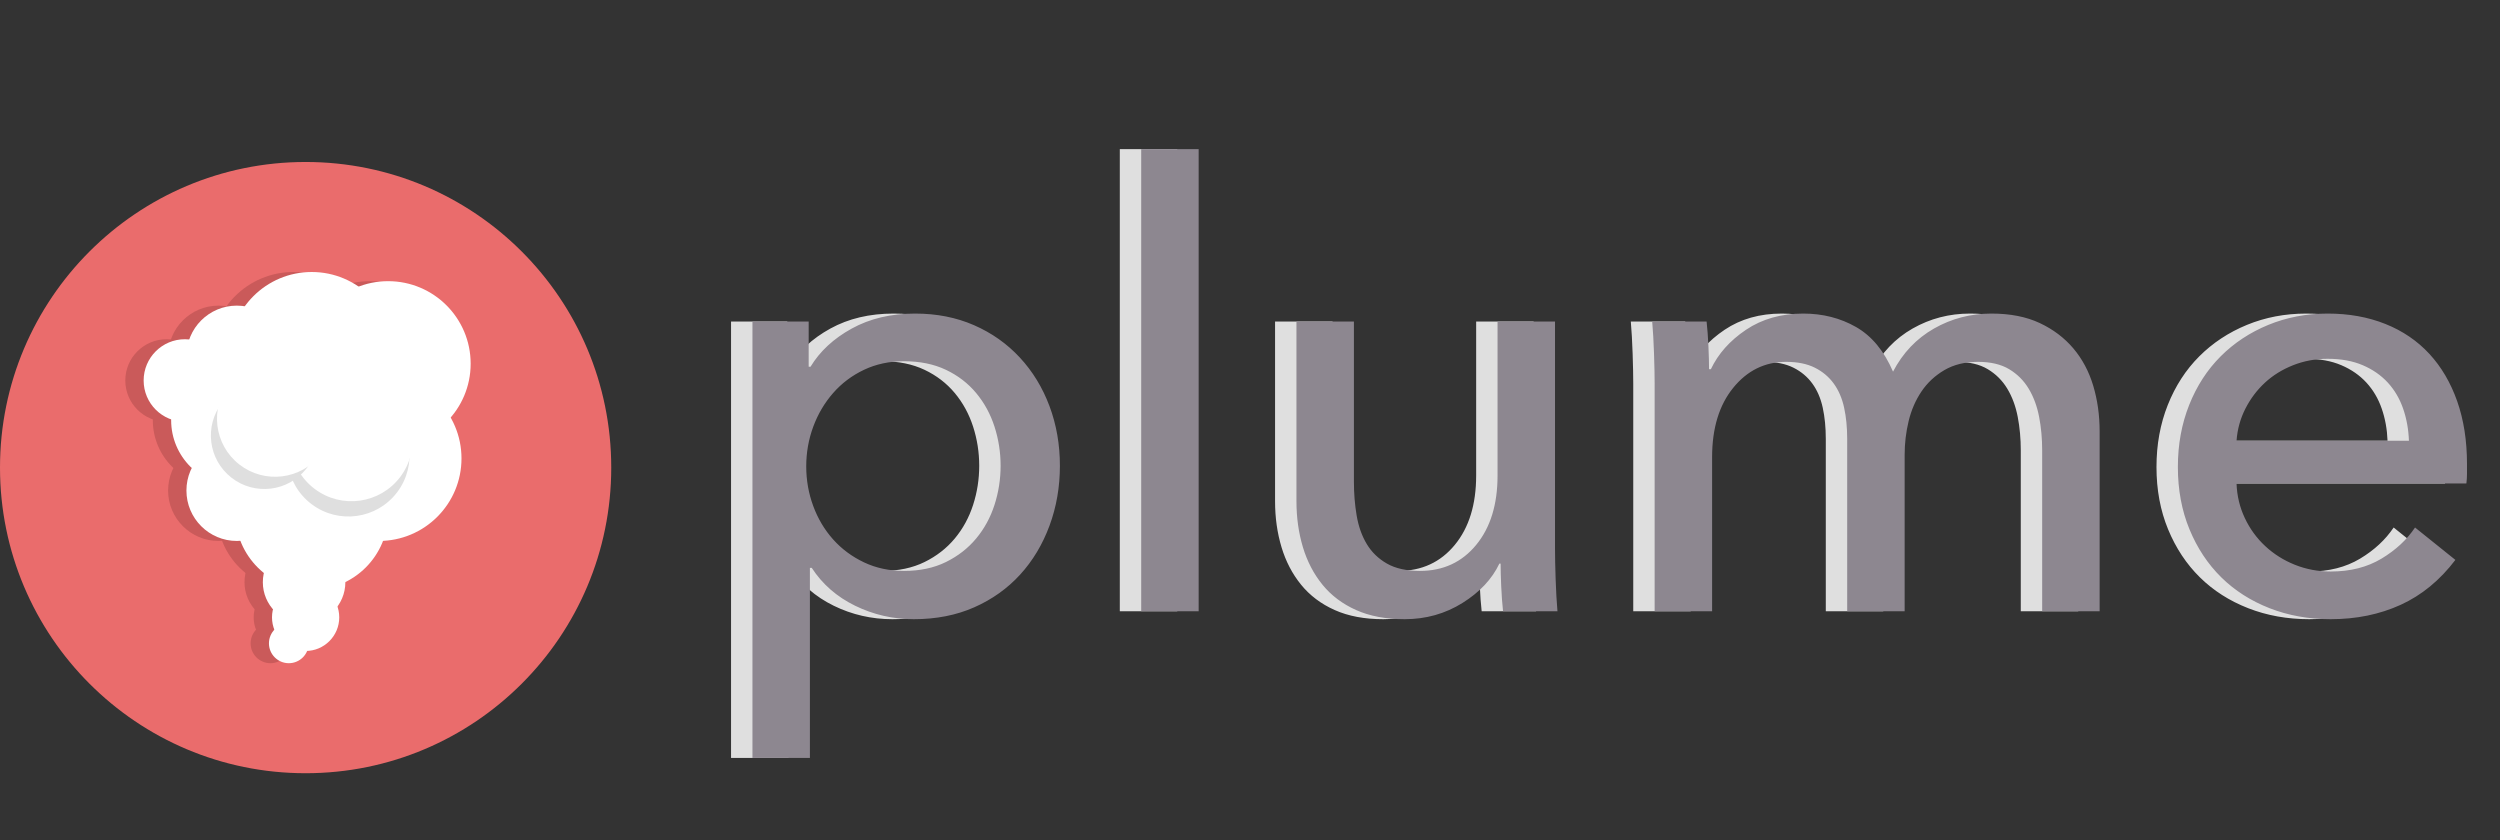<?xml version="1.0" encoding="UTF-8" standalone="no"?>
<svg width="818px" height="275px" viewBox="0 0 818 275" version="1.1" xmlns="http://www.w3.org/2000/svg" xmlns:xlink="http://www.w3.org/1999/xlink" xmlns:sketch="http://www.bohemiancoding.com/sketch/ns">
    <rect x="0" y="0" width="818" height="275" fill="#333333" stroke="none"/>
    <!-- Generator: Sketch 3.3.3 (12072) - http://www.bohemiancoding.com/sketch -->
    <title>Plume Logo</title>
    <desc>Created with Sketch.</desc>
    <defs></defs>
    <g id="Page-1" stroke="none" stroke-width="1" fill="none" fill-rule="evenodd" sketch:type="MSPage">
        <g id="icon" sketch:type="MSLayerGroup" transform="translate(0, 53)">
            <rect id="bg" sketch:type="MSShapeGroup" x="0" y="0" width="200" height="200"></rect>
            <circle id="circle-mask" fill="#EA6C6C" sketch:type="MSShapeGroup" cx="100" cy="100" r="100"></circle>
            <g id="smoke-copy" transform="translate(41, 36)" sketch:type="MSShapeGroup">
                <g id="main" fill="#CA5A5A">
                    <circle id="Oval-2-Copy-6" cx="30.5" cy="48.5" r="21.5"></circle>
                    <circle id="Oval-2-Copy-7" cx="55" cy="79" r="25"></circle>
                    <circle id="Oval-2-Copy-8" cx="55" cy="27" r="27"></circle>
                    <circle id="Oval-2-Copy-9" cx="77" cy="61" r="27"></circle>
                    <circle id="Oval-2-Copy-10" cx="80" cy="30" r="27"></circle>
                    <circle id="Oval-2-Copy-11" cx="52.5" cy="101.5" r="13.5"></circle>
                    <circle id="Oval-2-Copy-15" cx="47.5" cy="121.5" r="6.5"></circle>
                    <circle id="Oval-2-Copy-16" cx="53" cy="113" r="11"></circle>
                    <circle id="Oval-2-Copy-14" cx="13.5" cy="35.5" r="13.5"></circle>
                    <circle id="Oval-2-Copy-13" cx="30.5" cy="71.5" r="16.5"></circle>
                    <circle id="Oval-2-Copy-12" cx="30.5" cy="27.5" r="16.5"></circle>
                </g>
                <g id="main-copy" transform="translate(6, 0)" fill="#FFFFFF">
                    <circle id="Oval-2-Copy-6" cx="30.5" cy="48.5" r="21.5"></circle>
                    <circle id="Oval-2-Copy-7" cx="55" cy="79" r="25"></circle>
                    <circle id="Oval-2-Copy-8" cx="55" cy="27" r="27"></circle>
                    <circle id="Oval-2-Copy-9" cx="77" cy="61" r="27"></circle>
                    <circle id="Oval-2-Copy-10" cx="80" cy="30" r="27"></circle>
                    <circle id="Oval-2-Copy-11" cx="52.5" cy="101.5" r="13.5"></circle>
                    <circle id="Oval-2-Copy-15" cx="47.5" cy="121.5" r="6.5"></circle>
                    <circle id="Oval-2-Copy-16" cx="53" cy="113" r="11"></circle>
                    <circle id="Oval-2-Copy-14" cx="13.5" cy="35.5" r="13.5"></circle>
                    <circle id="Oval-2-Copy-13" cx="30.5" cy="71.5" r="16.5"></circle>
                    <circle id="Oval-2-Copy-12" cx="30.5" cy="27.5" r="16.5"></circle>
                </g>
                <path d="M60.964,75.973 C69.785,82.62 82.325,80.858 88.973,72.036 C95.62,63.215 93.858,50.675 85.036,44.027 C76.215,37.38 63.675,39.142 57.027,47.964 C50.38,56.785 52.142,69.325 60.964,75.973 L60.964,75.973 Z" id="drop-shadow-2" fill="#DFDFDF"></path>
                <path d="M61.964,70.973 C70.785,77.62 83.325,75.858 89.973,67.036 C96.62,58.215 94.858,45.675 86.036,39.027 C77.215,32.38 64.675,34.142 58.027,42.964 C51.38,51.785 53.142,64.325 61.964,70.973 L61.964,70.973 Z" id="shadow-2" fill="#FFFFFF"></path>
                <path d="M34.726,67.29 C42.342,73.241 53.34,71.89 59.29,64.274 C65.241,56.658 63.89,45.66 56.274,39.71 C48.658,33.759 37.66,35.11 31.71,42.726 C25.759,50.342 27.11,61.34 34.726,67.29 L34.726,67.29 Z" id="drop-shadow-1" fill="#DFDFDF"></path>
                <path d="M37.302,62.972 C45.571,69.432 57.511,67.966 63.971,59.698 C70.432,51.429 68.966,39.489 60.697,33.029 C52.428,26.568 40.488,28.034 34.028,36.303 C27.568,44.572 29.034,56.512 37.302,62.972 L37.302,62.972 Z" id="shadow-1" fill="#FFFFFF"></path>
            </g>
        </g>
        <path d="M258,248 L239.2,248 L239.2,105.2 L257.6,105.2 L257.6,120 L258.2,120 C261.267,114.933 265.767,110.767 271.7,107.5 C277.633,104.233 284.533,102.6 292.4,102.6 C299.467,102.6 305.9,103.867 311.7,106.4 C317.5,108.933 322.5,112.467 326.7,117 C330.9,121.533 334.133,126.833 336.4,132.9 C338.667,138.967 339.8,145.467 339.8,152.4 C339.8,159.333 338.667,165.867 336.4,172 C334.133,178.133 330.933,183.467 326.8,188 C322.667,192.533 317.667,196.1 311.8,198.7 C305.933,201.3 299.333,202.6 292,202.6 C285.2,202.6 278.8,201.133 272.8,198.2 C266.8,195.267 262.067,191.133 258.6,185.8 L258,185.8 L258,248 Z M320.4,152.4 C320.4,148 319.733,143.733 318.4,139.6 C317.067,135.467 315.067,131.8 312.4,128.6 C309.733,125.4 306.433,122.867 302.5,121 C298.567,119.133 294,118.2 288.8,118.2 C284,118.2 279.633,119.133 275.7,121 C271.767,122.867 268.4,125.4 265.6,128.6 C262.8,131.8 260.633,135.467 259.1,139.6 C257.567,143.733 256.8,148.067 256.8,152.6 C256.8,157.133 257.567,161.467 259.1,165.6 C260.633,169.733 262.8,173.367 265.6,176.5 C268.4,179.633 271.767,182.133 275.7,184 C279.633,185.867 284,186.8 288.8,186.8 C294,186.8 298.567,185.833 302.5,183.9 C306.433,181.967 309.733,179.4 312.4,176.2 C315.067,173 317.067,169.333 318.4,165.2 C319.733,161.067 320.4,156.8 320.4,152.4 L320.4,152.4 Z M385.2,200 L366.4,200 L366.4,48.8 L385.2,48.8 L385.2,200 Z M484.8,200 C484.533,197.6 484.333,194.9 484.2,191.9 C484.067,188.9 484,186.4 484,184.4 L483.6,184.4 C481.2,189.467 477.167,193.767 471.5,197.3 C465.833,200.833 459.533,202.6 452.6,202.6 C446.467,202.6 441.167,201.6 436.7,199.6 C432.233,197.6 428.567,194.833 425.7,191.3 C422.833,187.767 420.7,183.667 419.3,179 C417.9,174.333 417.2,169.333 417.2,164 L417.2,105.2 L436,105.2 L436,157.6 C436,161.467 436.3,165.167 436.9,168.7 C437.5,172.233 438.6,175.333 440.2,178 C441.8,180.667 444,182.8 446.8,184.4 C449.6,186 453.2,186.8 457.6,186.8 C465.2,186.8 471.333,183.967 476,178.3 C480.667,172.633 483,165.067 483,155.6 L483,105.2 L501.8,105.2 L501.8,179.6 C501.8,182.133 501.867,185.4 502,189.4 C502.133,193.4 502.333,196.933 502.6,200 L484.8,200 Z M552.8,120.8 C555.2,115.733 559.033,111.433 564.3,107.9 C569.567,104.367 575.8,102.6 583,102.6 C589.4,102.6 595.167,104.067 600.3,107 C605.433,109.933 609.467,114.8 612.4,121.6 C615.6,115.467 620.067,110.767 625.8,107.5 C631.533,104.233 637.8,102.6 644.6,102.6 C650.733,102.6 656,103.633 660.4,105.7 C664.8,107.767 668.467,110.533 671.4,114 C674.333,117.467 676.5,121.533 677.9,126.2 C679.3,130.867 680,135.867 680,141.2 L680,200 L661.2,200 L661.2,147.4 C661.2,143.533 660.867,139.867 660.2,136.4 C659.533,132.933 658.4,129.867 656.8,127.2 C655.2,124.533 653.067,122.4 650.4,120.8 C647.733,119.2 644.333,118.4 640.2,118.4 C635.933,118.4 632.267,119.3 629.2,121.1 C626.133,122.9 623.633,125.233 621.7,128.1 C619.767,130.967 618.367,134.2 617.5,137.8 C616.633,141.4 616.2,145.067 616.2,148.8 L616.2,200 L597.4,200 L597.4,143.6 C597.4,139.867 597.067,136.467 596.4,133.4 C595.733,130.333 594.6,127.7 593,125.5 C591.4,123.3 589.333,121.567 586.8,120.3 C584.267,119.033 581.133,118.4 577.4,118.4 C570.467,118.4 564.7,121.233 560.1,126.9 C555.5,132.567 553.2,140.133 553.2,149.6 L553.2,200 L534.4,200 L534.4,125.6 C534.4,123.067 534.333,119.8 534.2,115.8 C534.067,111.8 533.867,108.267 533.6,105.2 L551.4,105.2 C551.667,107.6 551.867,110.3 552,113.3 C552.133,116.3 552.2,118.8 552.2,120.8 L552.8,120.8 Z M781.2,144.2 C781.067,140.467 780.433,136.967 779.3,133.7 C778.167,130.433 776.5,127.6 774.3,125.2 C772.1,122.8 769.367,120.9 766.1,119.5 C762.833,118.1 759,117.4 754.6,117.4 C750.6,117.4 746.833,118.1 743.3,119.5 C739.767,120.9 736.7,122.8 734.1,125.2 C731.5,127.6 729.367,130.433 727.7,133.7 C726.033,136.967 725.067,140.467 724.8,144.2 L781.2,144.2 Z M800.2,151.8 L800.2,155 C800.2,156.067 800.133,157.133 800,158.2 L724.8,158.2 C724.933,162.2 725.833,165.967 727.5,169.5 C729.167,173.033 731.4,176.1 734.2,178.7 C737,181.3 740.233,183.333 743.9,184.8 C747.567,186.267 751.467,187 755.6,187 C762,187 767.533,185.6 772.2,182.8 C776.867,180 780.533,176.6 783.2,172.6 L796.4,183.2 C791.333,189.867 785.367,194.767 778.5,197.9 C771.633,201.033 764,202.6 755.6,202.6 C748.4,202.6 741.733,201.4 735.6,199 C729.467,196.6 724.2,193.233 719.8,188.9 C715.4,184.567 711.933,179.333 709.4,173.2 C706.867,167.067 705.6,160.267 705.6,152.8 C705.6,145.467 706.833,138.7 709.3,132.5 C711.767,126.3 715.2,121 719.6,116.6 C724,112.2 729.2,108.767 735.2,106.3 C741.2,103.833 747.667,102.6 754.6,102.6 C761.533,102.6 767.833,103.733 773.5,106 C779.167,108.267 783.967,111.533 787.9,115.8 C791.833,120.067 794.867,125.233 797,131.3 C799.133,137.367 800.2,144.2 800.2,151.8 L800.2,151.8 Z" id="text-drop-shadow" fill="#DFDFDF" sketch:type="MSShapeGroup"></path>
        <path d="M265,248 L246.2,248 L246.2,105.2 L264.6,105.2 L264.6,120 L265.2,120 C268.267,114.933 272.767,110.767 278.7,107.5 C284.633,104.233 291.533,102.6 299.4,102.6 C306.467,102.6 312.9,103.867 318.7,106.4 C324.5,108.933 329.5,112.467 333.7,117 C337.9,121.533 341.133,126.833 343.4,132.9 C345.667,138.967 346.8,145.467 346.8,152.4 C346.8,159.333 345.667,165.867 343.4,172 C341.133,178.133 337.933,183.467 333.8,188 C329.667,192.533 324.667,196.1 318.8,198.7 C312.933,201.3 306.333,202.6 299,202.6 C292.2,202.6 285.8,201.133 279.8,198.2 C273.8,195.267 269.067,191.133 265.6,185.8 L265,185.8 L265,248 Z M327.4,152.4 C327.4,148 326.733,143.733 325.4,139.6 C324.067,135.467 322.067,131.8 319.4,128.6 C316.733,125.4 313.433,122.867 309.5,121 C305.567,119.133 301,118.2 295.8,118.2 C291,118.2 286.633,119.133 282.7,121 C278.767,122.867 275.4,125.4 272.6,128.6 C269.8,131.8 267.633,135.467 266.1,139.6 C264.567,143.733 263.8,148.067 263.8,152.6 C263.8,157.133 264.567,161.467 266.1,165.6 C267.633,169.733 269.8,173.367 272.6,176.5 C275.4,179.633 278.767,182.133 282.7,184 C286.633,185.867 291,186.8 295.8,186.8 C301,186.8 305.567,185.833 309.5,183.9 C313.433,181.967 316.733,179.4 319.4,176.2 C322.067,173 324.067,169.333 325.4,165.2 C326.733,161.067 327.4,156.8 327.4,152.4 L327.4,152.4 Z M392.2,200 L373.4,200 L373.4,48.8 L392.2,48.8 L392.2,200 Z M491.8,200 C491.533,197.6 491.333,194.9 491.2,191.9 C491.067,188.9 491,186.4 491,184.4 L490.6,184.4 C488.2,189.467 484.167,193.767 478.5,197.3 C472.833,200.833 466.533,202.6 459.6,202.6 C453.467,202.6 448.167,201.6 443.7,199.6 C439.233,197.6 435.567,194.833 432.7,191.3 C429.833,187.767 427.7,183.667 426.3,179 C424.9,174.333 424.2,169.333 424.2,164 L424.2,105.2 L443,105.2 L443,157.6 C443,161.467 443.3,165.167 443.9,168.7 C444.5,172.233 445.6,175.333 447.2,178 C448.8,180.667 451,182.8 453.8,184.4 C456.6,186 460.2,186.8 464.6,186.8 C472.2,186.8 478.333,183.967 483,178.3 C487.667,172.633 490,165.067 490,155.6 L490,105.2 L508.8,105.2 L508.8,179.6 C508.8,182.133 508.867,185.4 509,189.4 C509.133,193.4 509.333,196.933 509.6,200 L491.8,200 Z M559.8,120.8 C562.2,115.733 566.033,111.433 571.3,107.9 C576.567,104.367 582.8,102.6 590,102.6 C596.4,102.6 602.167,104.067 607.3,107 C612.433,109.933 616.467,114.8 619.4,121.6 C622.6,115.467 627.067,110.767 632.8,107.5 C638.533,104.233 644.8,102.6 651.6,102.6 C657.733,102.6 663,103.633 667.4,105.7 C671.8,107.767 675.467,110.533 678.4,114 C681.333,117.467 683.5,121.533 684.9,126.2 C686.3,130.867 687,135.867 687,141.2 L687,200 L668.2,200 L668.2,147.4 C668.2,143.533 667.867,139.867 667.2,136.4 C666.533,132.933 665.4,129.867 663.8,127.2 C662.2,124.533 660.067,122.4 657.4,120.8 C654.733,119.2 651.333,118.4 647.2,118.4 C642.933,118.4 639.267,119.3 636.2,121.1 C633.133,122.9 630.633,125.233 628.7,128.1 C626.767,130.967 625.367,134.2 624.5,137.8 C623.633,141.4 623.2,145.067 623.2,148.8 L623.2,200 L604.4,200 L604.4,143.6 C604.4,139.867 604.067,136.467 603.4,133.4 C602.733,130.333 601.6,127.7 600,125.5 C598.4,123.3 596.333,121.567 593.8,120.3 C591.267,119.033 588.133,118.4 584.4,118.4 C577.467,118.4 571.7,121.233 567.1,126.9 C562.5,132.567 560.2,140.133 560.2,149.6 L560.2,200 L541.4,200 L541.4,125.6 C541.4,123.067 541.333,119.8 541.2,115.8 C541.067,111.8 540.867,108.267 540.6,105.2 L558.4,105.2 C558.667,107.6 558.867,110.3 559,113.3 C559.133,116.3 559.2,118.8 559.2,120.8 L559.8,120.8 Z M788.2,144.2 C788.067,140.467 787.433,136.967 786.3,133.7 C785.167,130.433 783.5,127.6 781.3,125.2 C779.1,122.8 776.367,120.9 773.1,119.5 C769.833,118.1 766,117.4 761.6,117.4 C757.6,117.4 753.833,118.1 750.3,119.5 C746.767,120.9 743.7,122.8 741.1,125.2 C738.5,127.6 736.367,130.433 734.7,133.7 C733.033,136.967 732.067,140.467 731.8,144.2 L788.2,144.2 Z M807.2,151.8 L807.2,155 C807.2,156.067 807.133,157.133 807,158.2 L731.8,158.2 C731.933,162.2 732.833,165.967 734.5,169.5 C736.167,173.033 738.4,176.1 741.2,178.7 C744,181.3 747.233,183.333 750.9,184.8 C754.567,186.267 758.467,187 762.6,187 C769,187 774.533,185.6 779.2,182.8 C783.867,180 787.533,176.6 790.2,172.6 L803.4,183.2 C798.333,189.867 792.367,194.767 785.5,197.9 C778.633,201.033 771,202.6 762.6,202.6 C755.4,202.6 748.733,201.4 742.6,199 C736.467,196.6 731.2,193.233 726.8,188.9 C722.4,184.567 718.933,179.333 716.4,173.2 C713.867,167.067 712.6,160.267 712.6,152.8 C712.6,145.467 713.833,138.7 716.3,132.5 C718.767,126.3 722.2,121 726.6,116.6 C731,112.2 736.2,108.767 742.2,106.3 C748.2,103.833 754.667,102.6 761.6,102.6 C768.533,102.6 774.833,103.733 780.5,106 C786.167,108.267 790.967,111.533 794.9,115.8 C798.833,120.067 801.867,125.233 804,131.3 C806.133,137.367 807.2,144.2 807.2,151.8 L807.2,151.8 Z" id="text" fill="#8D8790" sketch:type="MSShapeGroup"></path>
    </g>
</svg>